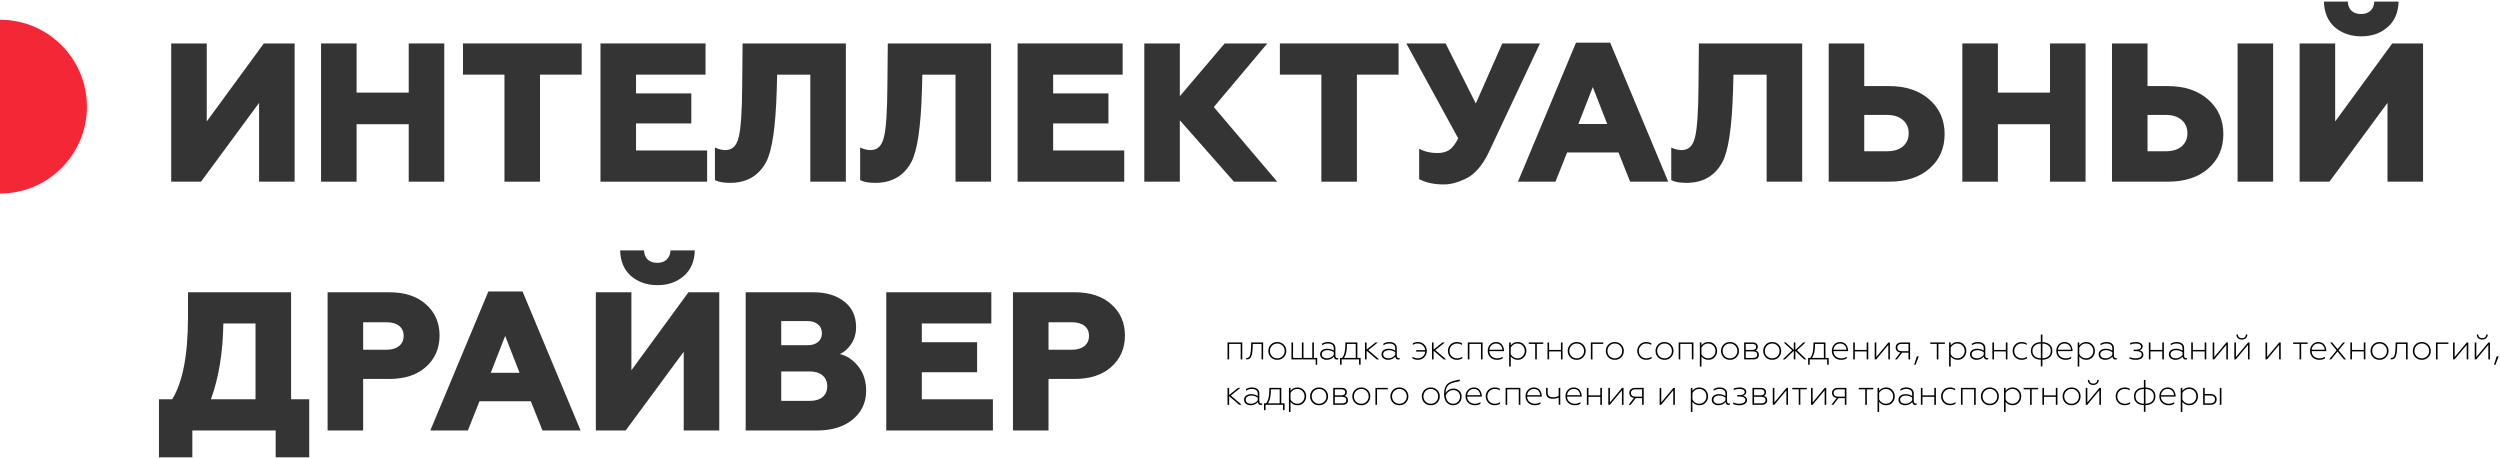 <svg width="1266" height="232" viewBox="0 0 1266 232" fill="none" xmlns="http://www.w3.org/2000/svg">
<path d="M44 54C44 78.301 24.3 98 0 98C-24.3 98 -44 78.301 -44 54C-44 29.7 -24.3 10 0 10C24.3 10 44 29.7 44 54Z" fill="#F32735"/>
<path d="M101.8 92H86.7V22H104.7V61.5L133.6 22H149.2V92H131.2V52.1L101.8 92Z" fill="#343434"/>
<path d="M180.579 92H162.579V22H180.579V46.9H206.979V22H224.979V92H206.979V62.9H180.579V92Z" fill="#343434"/>
<path d="M273.46 92H255.46V37.8H234.46V22H294.56V37.8H273.46V92Z" fill="#343434"/>
<path d="M358.083 92H304.083V22H357.283V37.8H322.083V47.3H350.083V62.5H322.083V76.2H358.083V92Z" fill="#343434"/>
<path d="M369.743 92.6C366.343 92.6 363.776 92.133 362.043 91.2V74.7C363.843 75.567 365.61 76 367.343 76C370.81 76 373.043 73.867 374.043 69.6C375.176 65.267 375.776 56.433 375.843 43.1L376.043 22H428.343V92H410.343V37.8H393.543L393.343 45.5C392.81 64.233 391.01 76.433 387.943 82.1C384.143 89.1 378.076 92.6 369.743 92.6Z" fill="#343434"/>
<path d="M443.278 92.6C439.878 92.6 437.311 92.133 435.578 91.2V74.7C437.378 75.567 439.145 76 440.878 76C444.345 76 446.578 73.867 447.578 69.6C448.711 65.267 449.311 56.433 449.378 43.1L449.578 22H501.878V92H483.878V37.8H467.078L466.878 45.5C466.345 64.233 464.545 76.433 461.478 82.1C457.678 89.1 451.611 92.6 443.278 92.6Z" fill="#343434"/>
<path d="M569.313 92H515.313V22H568.513V37.8H533.313V47.3H561.313V62.5H533.313V76.2H569.313V92Z" fill="#343434"/>
<path d="M597.473 92H579.473V22H597.473V48.7L620.173 22H641.773L614.673 54.2L646.773 92H624.873L597.473 60.9V92Z" fill="#343434"/>
<path d="M687.132 92H669.132V37.8H648.132V22H708.232V37.8H687.132V92Z" fill="#343434"/>
<path d="M731.155 93.4C726.155 93.4 721.988 92.5 718.655 90.7V75.3C721.321 76.767 724.388 77.5 727.855 77.5C730.388 77.5 732.421 76.967 733.955 75.9C735.488 74.833 736.988 72.9 738.455 70.1L712.155 22H732.055L747.355 52.4L760.755 22H779.855L754.155 76.6C750.888 83.667 746.855 88.333 742.055 90.6C738.121 92.467 734.488 93.4 731.155 93.4Z" fill="#343434"/>
<path d="M787.695 92H768.695L798.095 21.6H815.395L844.795 92H825.495L819.595 77.2H793.595L787.695 92ZM806.595 44.1L799.295 62.8H813.895L806.595 44.1Z" fill="#343434"/>
<path d="M854.02 92.6C850.62 92.6 848.054 92.133 846.32 91.2V74.7C848.12 75.567 849.887 76 851.62 76C855.087 76 857.32 73.867 858.32 69.6C859.454 65.267 860.054 56.433 860.12 43.1L860.32 22H912.62V92H894.62V37.8H877.82L877.62 45.5C877.087 64.233 875.287 76.433 872.22 82.1C868.42 89.1 862.354 92.6 854.02 92.6Z" fill="#343434"/>
<path d="M956.655 92H926.055V22H944.055V43.6H956.655C965.122 43.6 971.922 45.867 977.055 50.4C982.189 54.933 984.755 60.767 984.755 67.9C984.755 75.033 982.222 80.833 977.155 85.3C972.089 89.767 965.255 92 956.655 92ZM944.055 58.2V76.6H955.555C958.956 76.6 961.622 75.8 963.555 74.2C965.555 72.533 966.555 70.3 966.555 67.5C966.555 64.633 965.555 62.367 963.555 60.7C961.622 59.033 958.956 58.2 955.555 58.2H944.055Z" fill="#343434"/>
<path d="M1011.73 92H993.731V22H1011.73V46.9H1038.13V22H1056.13V92H1038.13V62.9H1011.73V92Z" fill="#343434"/>
<path d="M1097.81 92H1069.51V22H1087.51V43.6H1097.81C1106.28 43.6 1113.08 45.867 1118.21 50.4C1123.35 54.933 1125.91 60.767 1125.91 67.9C1125.91 75.033 1123.38 80.833 1118.31 85.3C1113.25 89.767 1106.41 92 1097.81 92ZM1087.51 58.2V76.6H1096.71C1100.11 76.6 1102.78 75.8 1104.71 74.2C1106.71 72.533 1107.71 70.3 1107.71 67.5C1107.71 64.633 1106.71 62.367 1104.71 60.7C1102.78 59.033 1100.11 58.2 1096.71 58.2H1087.51ZM1151.11 92H1133.11V22H1151.11V92Z" fill="#343434"/>
<path d="M1179.63 92H1164.53V22H1182.53V61.5L1211.43 22H1227.03V92H1209.03V52.1L1179.63 92ZM1176.83 0.8H1188.93C1189 2.733 1189.6 4.267 1190.73 5.4C1191.93 6.533 1193.57 7.1 1195.63 7.1C1197.7 7.1 1199.3 6.533 1200.43 5.4C1201.63 4.267 1202.27 2.733 1202.33 0.8H1214.63C1214.5 6.333 1212.67 10.633 1209.13 13.7C1205.6 16.833 1201.13 18.4 1195.73 18.4C1190.4 18.4 1185.9 16.833 1182.23 13.7C1178.77 10.567 1176.97 6.267 1176.83 0.8Z" fill="#343434"/>
<path d="M97.4 231.6H80.5V202.2H87.2C92.533 193.533 95.2 179.667 95.2 160.6V148H147.4V202.2H156.6V231.6H139.6V218H97.4V231.6ZM106.8 202.2H129.4V163.8H113.1C112.9 178.467 110.8 191.267 106.8 202.2Z" fill="#343434"/>
<path d="M183.899 218H165.899V148H197.099C204.966 148 211.166 150.033 215.699 154.1C220.299 158.167 222.599 163.433 222.599 169.9C222.599 176.367 220.299 181.667 215.699 185.8C211.166 189.867 204.966 191.9 197.099 191.9H183.899V218ZM183.899 163.2V177.1H195.799C198.399 177.1 200.466 176.5 201.999 175.3C203.599 174.033 204.399 172.3 204.399 170.1C204.399 167.9 203.633 166.2 202.099 165C200.566 163.8 198.466 163.2 195.799 163.2H183.899Z" fill="#343434"/>
<path d="M236.914 218H217.914L247.314 147.6H264.614L294.014 218H274.714L268.814 203.2H242.814L236.914 218ZM255.814 170.1L248.514 188.8H263.114L255.814 170.1Z" fill="#343434"/>
<path d="M316.839 218H301.739V148H319.739V187.5L348.639 148H364.239V218H346.239V178.1L316.839 218ZM314.039 126.8H326.139C326.206 128.733 326.806 130.267 327.939 131.4C329.139 132.533 330.772 133.1 332.839 133.1C334.906 133.1 336.506 132.533 337.639 131.4C338.839 130.267 339.472 128.733 339.539 126.8H351.839C351.706 132.333 349.872 136.633 346.339 139.7C342.806 142.833 338.339 144.4 332.939 144.4C327.606 144.4 323.106 142.833 319.439 139.7C315.972 136.567 314.172 132.267 314.039 126.8Z" fill="#343434"/>
<path d="M413.618 218H377.618V148H411.718C418.318 148 423.585 149.567 427.518 152.7C431.518 155.767 433.518 160.1 433.518 165.7C433.518 168.9 432.718 171.7 431.118 174.1C429.585 176.5 427.651 178.233 425.318 179.3C428.785 180.1 431.851 182.133 434.518 185.4C437.251 188.733 438.618 192.9 438.618 197.9C438.618 203.9 436.318 208.767 431.718 212.5C427.251 216.167 421.218 218 413.618 218ZM395.618 188.1V203H410.118C412.851 203 414.985 202.367 416.518 201.1C418.118 199.767 418.918 197.933 418.918 195.6C418.918 193.267 418.118 191.433 416.518 190.1C414.918 188.767 412.785 188.1 410.118 188.1H395.618ZM395.618 162.6V174.8H409.018C411.218 174.8 412.951 174.267 414.218 173.2C415.551 172.133 416.218 170.667 416.218 168.8C416.218 166.867 415.551 165.367 414.218 164.3C412.951 163.167 411.218 162.6 409.018 162.6H395.618Z" fill="#343434"/>
<path d="M502.809 218H448.809V148H502.009V163.8H466.809V173.3H494.809V188.5H466.809V202.2H502.809V218Z" fill="#343434"/>
<path d="M530.97 218H512.97V148H544.17C552.036 148 558.236 150.033 562.77 154.1C567.37 158.167 569.67 163.433 569.67 169.9C569.67 176.367 567.37 181.667 562.77 185.8C558.236 189.867 552.036 191.9 544.17 191.9H530.97V218ZM530.97 163.2V177.1H542.87C545.469 177.1 547.536 176.5 549.07 175.3C550.669 174.033 551.47 172.3 551.47 170.1C551.47 167.9 550.703 166.2 549.17 165C547.636 163.8 545.536 163.2 542.87 163.2H530.97Z" fill="#343434"/>
<path d="M622.43 182H621.62V173.414H629.09V182H628.28V174.152H622.43V182Z" fill="black"/>
<path d="M633.531 176.168L633.603 173.414H639.651V182H638.841V174.152H634.395L634.341 175.97C634.329 176.798 634.281 177.536 634.197 178.184C634.125 178.796 633.993 179.414 633.801 180.038C633.417 181.358 632.619 182.018 631.407 182.018C631.251 182.018 631.143 182.012 631.083 182V181.244C631.143 181.256 631.263 181.262 631.443 181.262C632.271 181.262 632.823 180.704 633.099 179.588C633.327 178.712 633.471 177.572 633.531 176.168Z" fill="black"/>
<path d="M644.167 180.398C644.899 181.106 645.787 181.46 646.831 181.46C647.887 181.46 648.769 181.106 649.477 180.398C650.197 179.678 650.557 178.784 650.557 177.716C650.557 176.648 650.197 175.754 649.477 175.034C648.769 174.314 647.887 173.954 646.831 173.954C645.775 173.954 644.887 174.314 644.167 175.034C643.459 175.766 643.105 176.66 643.105 177.716C643.105 178.772 643.459 179.666 644.167 180.398ZM650.107 180.902C649.267 181.778 648.175 182.216 646.831 182.216C645.475 182.216 644.377 181.778 643.537 180.902C642.697 180.026 642.277 178.964 642.277 177.716C642.277 176.468 642.697 175.406 643.537 174.53C644.389 173.642 645.487 173.198 646.831 173.198C648.163 173.198 649.255 173.642 650.107 174.53C650.959 175.418 651.385 176.48 651.385 177.716C651.385 178.952 650.959 180.014 650.107 180.902Z" fill="black"/>
<path d="M667.031 184.682H666.275V182H653.999V173.414H654.809V181.262H659.273V173.414H660.083V181.262H664.547V173.414H665.357V181.262H667.031V184.682Z" fill="black"/>
<path d="M672.047 181.46C672.731 181.46 673.373 181.298 673.973 180.974C674.573 180.65 675.059 180.242 675.431 179.75V178.328C674.399 177.656 673.349 177.32 672.281 177.32C671.381 177.32 670.667 177.512 670.139 177.896C669.611 178.268 669.347 178.766 669.347 179.39C669.347 180.062 669.599 180.578 670.103 180.938C670.607 181.286 671.255 181.46 672.047 181.46ZM671.813 182.216C670.925 182.216 670.145 181.97 669.473 181.478C668.825 180.974 668.501 180.284 668.501 179.408C668.501 178.556 668.837 177.878 669.509 177.374C670.181 176.858 671.033 176.6 672.065 176.6C673.289 176.6 674.411 176.912 675.431 177.536V176.402C675.431 174.77 674.411 173.954 672.371 173.954C671.339 173.954 670.367 174.26 669.455 174.872V174.044C670.331 173.48 671.351 173.198 672.515 173.198C673.667 173.198 674.573 173.468 675.233 174.008C675.905 174.536 676.241 175.31 676.241 176.33V180.146C676.241 180.518 676.325 180.818 676.493 181.046C676.661 181.262 676.889 181.37 677.177 181.37C677.369 181.37 677.537 181.334 677.681 181.262V181.928C677.513 182.024 677.279 182.072 676.979 182.072C676.571 182.072 676.229 181.946 675.953 181.694C675.689 181.43 675.539 181.058 675.503 180.578C674.567 181.67 673.337 182.216 671.813 182.216Z" fill="black"/>
<path d="M679.389 184.682H678.597V181.262H679.659C680.751 179.918 681.297 177.65 681.297 174.458L681.315 173.414H687.363V181.262H689.019V184.682H688.227V182H679.389V184.682ZM680.595 181.262H686.553V174.152H682.089V174.764C682.089 177.608 681.591 179.774 680.595 181.262Z" fill="black"/>
<path d="M692.039 182H691.229V173.414H692.039V177.032L696.557 173.414H697.745L692.903 177.302L698.393 182H697.169L692.039 177.608V182Z" fill="black"/>
<path d="M703.143 181.46C703.827 181.46 704.469 181.298 705.069 180.974C705.669 180.65 706.155 180.242 706.527 179.75V178.328C705.495 177.656 704.445 177.32 703.377 177.32C702.477 177.32 701.763 177.512 701.235 177.896C700.707 178.268 700.443 178.766 700.443 179.39C700.443 180.062 700.695 180.578 701.199 180.938C701.703 181.286 702.351 181.46 703.143 181.46ZM702.909 182.216C702.021 182.216 701.241 181.97 700.569 181.478C699.921 180.974 699.597 180.284 699.597 179.408C699.597 178.556 699.933 177.878 700.605 177.374C701.277 176.858 702.129 176.6 703.161 176.6C704.385 176.6 705.507 176.912 706.527 177.536V176.402C706.527 174.77 705.507 173.954 703.467 173.954C702.435 173.954 701.463 174.26 700.551 174.872V174.044C701.427 173.48 702.447 173.198 703.611 173.198C704.763 173.198 705.669 173.468 706.329 174.008C707.001 174.536 707.337 175.31 707.337 176.33V180.146C707.337 180.518 707.421 180.818 707.589 181.046C707.757 181.262 707.985 181.37 708.273 181.37C708.465 181.37 708.633 181.334 708.777 181.262V181.928C708.609 182.024 708.375 182.072 708.075 182.072C707.667 182.072 707.325 181.946 707.049 181.694C706.785 181.43 706.635 181.058 706.599 180.578C705.663 181.67 704.433 182.216 702.909 182.216Z" fill="black"/>
<path d="M718.019 182.216C716.963 182.216 716.045 181.964 715.265 181.46V180.65C716.045 181.19 716.933 181.46 717.929 181.46C718.973 181.46 719.843 181.136 720.539 180.488C721.271 179.84 721.661 179.024 721.709 178.04H717.137V177.302H721.709C721.625 176.354 721.223 175.556 720.503 174.908C719.795 174.272 718.937 173.954 717.929 173.954C717.089 173.954 716.261 174.182 715.445 174.638V173.864C716.177 173.42 717.035 173.198 718.019 173.198C719.339 173.198 720.419 173.636 721.259 174.512C722.111 175.4 722.537 176.462 722.537 177.698C722.537 178.946 722.111 180.014 721.259 180.902C720.419 181.778 719.339 182.216 718.019 182.216Z" fill="black"/>
<path d="M725.965 182H725.155V173.414H725.965V177.032L730.483 173.414H731.671L726.829 177.302L732.319 182H731.095L725.965 177.608V182Z" fill="black"/>
<path d="M737.744 182.216C736.424 182.216 735.344 181.778 734.504 180.902C733.652 180.014 733.226 178.946 733.226 177.698C733.226 176.462 733.652 175.4 734.504 174.512C735.344 173.636 736.43 173.198 737.762 173.198C738.722 173.198 739.586 173.42 740.354 173.864V174.656C739.55 174.188 738.716 173.954 737.852 173.954C736.772 173.954 735.866 174.314 735.134 175.034C734.414 175.754 734.054 176.648 734.054 177.716C734.054 178.784 734.414 179.678 735.134 180.398C735.878 181.106 736.784 181.46 737.852 181.46C738.86 181.46 739.748 181.19 740.516 180.65V181.46C739.76 181.964 738.836 182.216 737.744 182.216Z" fill="black"/>
<path d="M744.106 182H743.296V173.414H750.766V182H749.956V174.152H744.106V182Z" fill="black"/>
<path d="M758.068 182.216C756.712 182.216 755.596 181.796 754.72 180.956C753.832 180.104 753.388 179.024 753.388 177.716C753.388 176.42 753.784 175.346 754.576 174.494C755.368 173.63 756.394 173.198 757.654 173.198C758.362 173.198 758.986 173.342 759.526 173.63C760.066 173.906 760.48 174.284 760.768 174.764C761.332 175.664 761.614 176.594 761.614 177.554V177.824H754.198C754.222 178.916 754.6 179.792 755.332 180.452C756.076 181.124 757.024 181.46 758.176 181.46C759.208 181.46 760.132 181.19 760.948 180.65V181.442C760.276 181.958 759.316 182.216 758.068 182.216ZM754.216 177.122H760.804C760.804 176.786 760.744 176.444 760.624 176.096C760.504 175.748 760.324 175.412 760.084 175.088C759.856 174.752 759.526 174.482 759.094 174.278C758.662 174.062 758.176 173.954 757.636 173.954C756.628 173.954 755.818 174.278 755.206 174.926C754.594 175.574 754.264 176.306 754.216 177.122Z" fill="black"/>
<path d="M768.587 173.198C769.871 173.198 770.921 173.642 771.737 174.53C772.553 175.418 772.961 176.474 772.961 177.698C772.961 178.934 772.553 179.996 771.737 180.884C770.921 181.772 769.871 182.216 768.587 182.216C767.063 182.216 765.881 181.634 765.041 180.47V185.6H764.231V173.414H765.041V174.926C765.893 173.774 767.075 173.198 768.587 173.198ZM768.443 173.954C767.699 173.954 767.015 174.152 766.391 174.548C765.767 174.944 765.317 175.454 765.041 176.078V179.318C765.329 179.942 765.785 180.458 766.409 180.866C767.045 181.262 767.723 181.46 768.443 181.46C769.499 181.46 770.375 181.1 771.071 180.38C771.779 179.648 772.133 178.754 772.133 177.698C772.133 176.63 771.779 175.742 771.071 175.034C770.375 174.314 769.499 173.954 768.443 173.954Z" fill="black"/>
<path d="M778.241 182H777.431V174.152H774.155V173.414H781.517V174.152H778.241V182Z" fill="black"/>
<path d="M784.465 182H783.655V173.414H784.465V177.212H790.459V173.414H791.269V182H790.459V177.95H784.465V182Z" fill="black"/>
<path d="M795.778 180.398C796.51 181.106 797.398 181.46 798.442 181.46C799.498 181.46 800.38 181.106 801.088 180.398C801.808 179.678 802.168 178.784 802.168 177.716C802.168 176.648 801.808 175.754 801.088 175.034C800.38 174.314 799.498 173.954 798.442 173.954C797.386 173.954 796.498 174.314 795.778 175.034C795.07 175.766 794.716 176.66 794.716 177.716C794.716 178.772 795.07 179.666 795.778 180.398ZM801.718 180.902C800.878 181.778 799.786 182.216 798.442 182.216C797.086 182.216 795.988 181.778 795.148 180.902C794.308 180.026 793.888 178.964 793.888 177.716C793.888 176.468 794.308 175.406 795.148 174.53C796 173.642 797.098 173.198 798.442 173.198C799.774 173.198 800.866 173.642 801.718 174.53C802.57 175.418 802.996 176.48 802.996 177.716C802.996 178.952 802.57 180.014 801.718 180.902Z" fill="black"/>
<path d="M806.42 182H805.61V173.414H811.892V174.152H806.42V182Z" fill="black"/>
<path d="M815.079 180.398C815.811 181.106 816.699 181.46 817.743 181.46C818.799 181.46 819.681 181.106 820.389 180.398C821.109 179.678 821.469 178.784 821.469 177.716C821.469 176.648 821.109 175.754 820.389 175.034C819.681 174.314 818.799 173.954 817.743 173.954C816.687 173.954 815.799 174.314 815.079 175.034C814.371 175.766 814.017 176.66 814.017 177.716C814.017 178.772 814.371 179.666 815.079 180.398ZM821.019 180.902C820.179 181.778 819.087 182.216 817.743 182.216C816.387 182.216 815.289 181.778 814.449 180.902C813.609 180.026 813.189 178.964 813.189 177.716C813.189 176.468 813.609 175.406 814.449 174.53C815.301 173.642 816.399 173.198 817.743 173.198C819.075 173.198 820.167 173.642 821.019 174.53C821.871 175.418 822.297 176.48 822.297 177.716C822.297 178.952 821.871 180.014 821.019 180.902Z" fill="black"/>
<path d="M833.615 182.216C832.295 182.216 831.215 181.778 830.375 180.902C829.523 180.014 829.097 178.946 829.097 177.698C829.097 176.462 829.523 175.4 830.375 174.512C831.215 173.636 832.301 173.198 833.633 173.198C834.593 173.198 835.457 173.42 836.225 173.864V174.656C835.421 174.188 834.587 173.954 833.723 173.954C832.643 173.954 831.737 174.314 831.005 175.034C830.285 175.754 829.925 176.648 829.925 177.716C829.925 178.784 830.285 179.678 831.005 180.398C831.749 181.106 832.655 181.46 833.723 181.46C834.731 181.46 835.619 181.19 836.387 180.65V181.46C835.631 181.964 834.707 182.216 833.615 182.216Z" fill="black"/>
<path d="M840.251 180.398C840.983 181.106 841.871 181.46 842.915 181.46C843.971 181.46 844.853 181.106 845.561 180.398C846.281 179.678 846.641 178.784 846.641 177.716C846.641 176.648 846.281 175.754 845.561 175.034C844.853 174.314 843.971 173.954 842.915 173.954C841.859 173.954 840.971 174.314 840.251 175.034C839.543 175.766 839.189 176.66 839.189 177.716C839.189 178.772 839.543 179.666 840.251 180.398ZM846.191 180.902C845.351 181.778 844.259 182.216 842.915 182.216C841.559 182.216 840.461 181.778 839.621 180.902C838.781 180.026 838.361 178.964 838.361 177.716C838.361 176.468 838.781 175.406 839.621 174.53C840.473 173.642 841.571 173.198 842.915 173.198C844.247 173.198 845.339 173.642 846.191 174.53C847.043 175.418 847.469 176.48 847.469 177.716C847.469 178.952 847.043 180.014 846.191 180.902Z" fill="black"/>
<path d="M850.893 182H850.083V173.414H857.553V182H856.743V174.152H850.893V182Z" fill="black"/>
<path d="M865.162 173.198C866.446 173.198 867.496 173.642 868.312 174.53C869.128 175.418 869.536 176.474 869.536 177.698C869.536 178.934 869.128 179.996 868.312 180.884C867.496 181.772 866.446 182.216 865.162 182.216C863.638 182.216 862.456 181.634 861.616 180.47V185.6H860.806V173.414H861.616V174.926C862.468 173.774 863.65 173.198 865.162 173.198ZM865.018 173.954C864.273 173.954 863.59 174.152 862.966 174.548C862.342 174.944 861.892 175.454 861.616 176.078V179.318C861.904 179.942 862.359 180.458 862.984 180.866C863.62 181.262 864.298 181.46 865.018 181.46C866.074 181.46 866.95 181.1 867.646 180.38C868.354 179.648 868.708 178.754 868.708 177.698C868.708 176.63 868.354 175.742 867.646 175.034C866.95 174.314 866.074 173.954 865.018 173.954Z" fill="black"/>
<path d="M873.403 180.398C874.135 181.106 875.023 181.46 876.067 181.46C877.123 181.46 878.005 181.106 878.713 180.398C879.433 179.678 879.793 178.784 879.793 177.716C879.793 176.648 879.433 175.754 878.713 175.034C878.005 174.314 877.123 173.954 876.067 173.954C875.011 173.954 874.123 174.314 873.403 175.034C872.695 175.766 872.341 176.66 872.341 177.716C872.341 178.772 872.695 179.666 873.403 180.398ZM879.343 180.902C878.503 181.778 877.411 182.216 876.067 182.216C874.711 182.216 873.613 181.778 872.773 180.902C871.933 180.026 871.513 178.964 871.513 177.716C871.513 176.468 871.933 175.406 872.773 174.53C873.625 173.642 874.723 173.198 876.067 173.198C877.399 173.198 878.491 173.642 879.343 174.53C880.195 175.418 880.621 176.48 880.621 177.716C880.621 178.952 880.195 180.014 879.343 180.902Z" fill="black"/>
<path d="M887.969 182H883.235V173.414H887.609C888.401 173.414 889.019 173.612 889.463 174.008C889.907 174.392 890.129 174.914 890.129 175.574C890.129 176.534 889.757 177.17 889.013 177.482C890.141 177.806 890.705 178.55 890.705 179.714C890.705 180.41 890.459 180.968 889.967 181.388C889.487 181.796 888.821 182 887.969 182ZM884.045 177.95V181.262H887.807C888.467 181.262 888.977 181.118 889.337 180.83C889.697 180.542 889.877 180.134 889.877 179.606C889.877 179.078 889.697 178.67 889.337 178.382C888.977 178.094 888.467 177.95 887.807 177.95H884.045ZM884.045 174.152V177.212H887.393C888.005 177.212 888.473 177.08 888.797 176.816C889.133 176.552 889.301 176.174 889.301 175.682C889.301 175.19 889.133 174.812 888.797 174.548C888.473 174.284 888.005 174.152 887.393 174.152H884.045Z" fill="black"/>
<path d="M894.778 180.398C895.51 181.106 896.398 181.46 897.442 181.46C898.498 181.46 899.38 181.106 900.088 180.398C900.808 179.678 901.168 178.784 901.168 177.716C901.168 176.648 900.808 175.754 900.088 175.034C899.38 174.314 898.498 173.954 897.442 173.954C896.386 173.954 895.498 174.314 894.778 175.034C894.07 175.766 893.716 176.66 893.716 177.716C893.716 178.772 894.07 179.666 894.778 180.398ZM900.718 180.902C899.878 181.778 898.786 182.216 897.442 182.216C896.086 182.216 894.988 181.778 894.148 180.902C893.308 180.026 892.888 178.964 892.888 177.716C892.888 176.468 893.308 175.406 894.148 174.53C895 173.642 896.098 173.198 897.442 173.198C898.774 173.198 899.866 173.642 900.718 174.53C901.57 175.418 901.996 176.48 901.996 177.716C901.996 178.952 901.57 180.014 900.718 180.902Z" fill="black"/>
<path d="M903.89 182H902.774L907.562 177.392L903.224 173.414H904.304L908.372 177.194V173.414H909.164V177.176L913.232 173.414H914.312L909.992 177.392L914.762 182H913.628L909.164 177.68V182H908.372V177.662L903.89 182Z" fill="black"/>
<path d="M916.43 184.682H915.638V181.262H916.7C917.792 179.918 918.338 177.65 918.338 174.458L918.356 173.414H924.404V181.262H926.06V184.682H925.268V182H916.43V184.682ZM917.636 181.262H923.594V174.152H919.13V174.764C919.13 177.608 918.632 179.774 917.636 181.262Z" fill="black"/>
<path d="M932.32 182.216C930.964 182.216 929.848 181.796 928.972 180.956C928.084 180.104 927.64 179.024 927.64 177.716C927.64 176.42 928.036 175.346 928.828 174.494C929.62 173.63 930.646 173.198 931.906 173.198C932.614 173.198 933.238 173.342 933.778 173.63C934.318 173.906 934.732 174.284 935.02 174.764C935.584 175.664 935.866 176.594 935.866 177.554V177.824H928.45C928.474 178.916 928.852 179.792 929.584 180.452C930.328 181.124 931.276 181.46 932.428 181.46C933.46 181.46 934.384 181.19 935.2 180.65V181.442C934.528 181.958 933.568 182.216 932.32 182.216ZM928.468 177.122H935.056C935.056 176.786 934.996 176.444 934.876 176.096C934.756 175.748 934.576 175.412 934.336 175.088C934.108 174.752 933.778 174.482 933.346 174.278C932.914 174.062 932.428 173.954 931.888 173.954C930.88 173.954 930.07 174.278 929.458 174.926C928.846 175.574 928.516 176.306 928.468 177.122Z" fill="black"/>
<path d="M939.293 182H938.483V173.414H939.293V177.212H945.287V173.414H946.097V182H945.287V177.95H939.293V182Z" fill="black"/>
<path d="M950.103 182H949.347V173.414H950.157V180.776L956.313 173.414H957.051V182H956.241V174.656L950.103 182Z" fill="black"/>
<path d="M960.621 182H959.649L962.367 178.49C961.611 178.418 961.023 178.16 960.603 177.716C960.183 177.26 959.973 176.672 959.973 175.952C959.973 175.184 960.231 174.572 960.747 174.116C961.275 173.648 962.001 173.414 962.925 173.414H967.263V182H966.453V178.598H963.231L960.621 182ZM963.033 177.86H966.453V174.152H963.033C962.325 174.152 961.773 174.314 961.377 174.638C960.993 174.962 960.801 175.418 960.801 176.006C960.801 176.582 960.993 177.038 961.377 177.374C961.773 177.698 962.325 177.86 963.033 177.86Z" fill="black"/>
<path d="M970.024 184.736H969.322L970.69 180.434H971.698L970.024 184.736Z" fill="black"/>
<path d="M981.602 182H980.792V174.152H977.516V173.414H984.878V174.152H981.602V182Z" fill="black"/>
<path d="M991.372 173.198C992.656 173.198 993.706 173.642 994.522 174.53C995.339 175.418 995.746 176.474 995.746 177.698C995.746 178.934 995.339 179.996 994.522 180.884C993.706 181.772 992.656 182.216 991.372 182.216C989.848 182.216 988.667 181.634 987.827 180.47V185.6H987.016V173.414H987.827V174.926C988.679 173.774 989.86 173.198 991.372 173.198ZM991.229 173.954C990.484 173.954 989.801 174.152 989.177 174.548C988.552 174.944 988.103 175.454 987.827 176.078V179.318C988.115 179.942 988.57 180.458 989.194 180.866C989.83 181.262 990.509 181.46 991.229 181.46C992.285 181.46 993.16 181.1 993.856 180.38C994.564 179.648 994.918 178.754 994.918 177.698C994.918 176.63 994.564 175.742 993.856 175.034C993.16 174.314 992.285 173.954 991.229 173.954Z" fill="black"/>
<path d="M1001.16 181.46C1001.85 181.46 1002.49 181.298 1003.09 180.974C1003.69 180.65 1004.17 180.242 1004.55 179.75V178.328C1003.51 177.656 1002.46 177.32 1001.4 177.32C1000.5 177.32 999.782 177.512 999.254 177.896C998.726 178.268 998.462 178.766 998.462 179.39C998.462 180.062 998.714 180.578 999.218 180.938C999.722 181.286 1000.37 181.46 1001.16 181.46ZM1000.93 182.216C1000.04 182.216 999.26 181.97 998.588 181.478C997.94 180.974 997.616 180.284 997.616 179.408C997.616 178.556 997.952 177.878 998.624 177.374C999.296 176.858 1000.15 176.6 1001.18 176.6C1002.4 176.6 1003.53 176.912 1004.55 177.536V176.402C1004.55 174.77 1003.53 173.954 1001.49 173.954C1000.45 173.954 999.482 174.26 998.57 174.872V174.044C999.446 173.48 1000.47 173.198 1001.63 173.198C1002.78 173.198 1003.69 173.468 1004.35 174.008C1005.02 174.536 1005.36 175.31 1005.36 176.33V180.146C1005.36 180.518 1005.44 180.818 1005.61 181.046C1005.78 181.262 1006 181.37 1006.29 181.37C1006.48 181.37 1006.65 181.334 1006.8 181.262V181.928C1006.63 182.024 1006.39 182.072 1006.09 182.072C1005.69 182.072 1005.34 181.946 1005.07 181.694C1004.8 181.43 1004.65 181.058 1004.62 180.578C1003.68 181.67 1002.45 182.216 1000.93 182.216Z" fill="black"/>
<path d="M1009.76 182H1008.95V173.414H1009.76V177.212H1015.76V173.414H1016.57V182H1015.76V177.95H1009.76V182Z" fill="black"/>
<path d="M1023.71 182.216C1022.39 182.216 1021.31 181.778 1020.47 180.902C1019.61 180.014 1019.19 178.946 1019.19 177.698C1019.19 176.462 1019.61 175.4 1020.47 174.512C1021.31 173.636 1022.39 173.198 1023.72 173.198C1024.68 173.198 1025.55 173.42 1026.32 173.864V174.656C1025.51 174.188 1024.68 173.954 1023.81 173.954C1022.73 173.954 1021.83 174.314 1021.1 175.034C1020.38 175.754 1020.02 176.648 1020.02 177.716C1020.02 178.784 1020.38 179.678 1021.1 180.398C1021.84 181.106 1022.75 181.46 1023.81 181.46C1024.82 181.46 1025.71 181.19 1026.48 180.65V181.46C1025.72 181.964 1024.8 182.216 1023.71 182.216Z" fill="black"/>
<path d="M1034.28 185.528H1033.47V182.162C1031.92 182.138 1030.7 181.73 1029.8 180.938C1028.9 180.134 1028.45 179.06 1028.45 177.716C1028.45 176.36 1028.9 175.286 1029.8 174.494C1030.7 173.69 1031.92 173.276 1033.47 173.252V169.4H1034.28V173.252C1035.83 173.276 1037.05 173.69 1037.95 174.494C1038.87 175.286 1039.32 176.36 1039.32 177.716C1039.32 179.06 1038.87 180.134 1037.95 180.938C1037.05 181.73 1035.83 182.138 1034.28 182.162V185.528ZM1034.28 173.99V181.424C1035.49 181.424 1036.5 181.106 1037.31 180.47C1038.11 179.846 1038.51 178.928 1038.51 177.716C1038.51 176.504 1038.11 175.586 1037.31 174.962C1036.51 174.314 1035.51 173.99 1034.28 173.99ZM1033.47 181.424V173.99C1032.27 173.99 1031.27 174.314 1030.45 174.962C1029.65 175.586 1029.24 176.504 1029.24 177.716C1029.24 178.928 1029.65 179.846 1030.45 180.47C1031.27 181.106 1032.27 181.424 1033.47 181.424Z" fill="black"/>
<path d="M1045.98 182.216C1044.62 182.216 1043.51 181.796 1042.63 180.956C1041.74 180.104 1041.3 179.024 1041.3 177.716C1041.3 176.42 1041.7 175.346 1042.49 174.494C1043.28 173.63 1044.31 173.198 1045.57 173.198C1046.27 173.198 1046.9 173.342 1047.44 173.63C1047.98 173.906 1048.39 174.284 1048.68 174.764C1049.24 175.664 1049.53 176.594 1049.53 177.554V177.824H1042.11C1042.13 178.916 1042.51 179.792 1043.24 180.452C1043.99 181.124 1044.94 181.46 1046.09 181.46C1047.12 181.46 1048.04 181.19 1048.86 180.65V181.442C1048.19 181.958 1047.23 182.216 1045.98 182.216ZM1042.13 177.122H1048.72C1048.72 176.786 1048.66 176.444 1048.54 176.096C1048.42 175.748 1048.24 175.412 1048 175.088C1047.77 174.752 1047.44 174.482 1047.01 174.278C1046.57 174.062 1046.09 173.954 1045.55 173.954C1044.54 173.954 1043.73 174.278 1043.12 174.926C1042.51 175.574 1042.18 176.306 1042.13 177.122Z" fill="black"/>
<path d="M1056.5 173.198C1057.78 173.198 1058.83 173.642 1059.65 174.53C1060.47 175.418 1060.87 176.474 1060.87 177.698C1060.87 178.934 1060.47 179.996 1059.65 180.884C1058.83 181.772 1057.78 182.216 1056.5 182.216C1054.98 182.216 1053.79 181.634 1052.95 180.47V185.6H1052.14V173.414H1052.95V174.926C1053.81 173.774 1054.99 173.198 1056.5 173.198ZM1056.36 173.954C1055.61 173.954 1054.93 174.152 1054.3 174.548C1053.68 174.944 1053.23 175.454 1052.95 176.078V179.318C1053.24 179.942 1053.7 180.458 1054.32 180.866C1054.96 181.262 1055.64 181.46 1056.36 181.46C1057.41 181.46 1058.29 181.1 1058.98 180.38C1059.69 179.648 1060.05 178.754 1060.05 177.698C1060.05 176.63 1059.69 175.742 1058.98 175.034C1058.29 174.314 1057.41 173.954 1056.36 173.954Z" fill="black"/>
<path d="M1066.29 181.46C1066.97 181.46 1067.62 181.298 1068.22 180.974C1068.82 180.65 1069.3 180.242 1069.67 179.75V178.328C1068.64 177.656 1067.59 177.32 1066.52 177.32C1065.62 177.32 1064.91 177.512 1064.38 177.896C1063.85 178.268 1063.59 178.766 1063.59 179.39C1063.59 180.062 1063.84 180.578 1064.35 180.938C1064.85 181.286 1065.5 181.46 1066.29 181.46ZM1066.06 182.216C1065.17 182.216 1064.39 181.97 1063.72 181.478C1063.07 180.974 1062.74 180.284 1062.74 179.408C1062.74 178.556 1063.08 177.878 1063.75 177.374C1064.42 176.858 1065.28 176.6 1066.31 176.6C1067.53 176.6 1068.65 176.912 1069.67 177.536V176.402C1069.67 174.77 1068.65 173.954 1066.61 173.954C1065.58 173.954 1064.61 174.26 1063.7 174.872V174.044C1064.57 173.48 1065.59 173.198 1066.76 173.198C1067.91 173.198 1068.82 173.468 1069.48 174.008C1070.15 174.536 1070.48 175.31 1070.48 176.33V180.146C1070.48 180.518 1070.57 180.818 1070.74 181.046C1070.9 181.262 1071.13 181.37 1071.42 181.37C1071.61 181.37 1071.78 181.334 1071.92 181.262V181.928C1071.76 182.024 1071.52 182.072 1071.22 182.072C1070.81 182.072 1070.47 181.946 1070.2 181.694C1069.93 181.43 1069.78 181.058 1069.75 180.578C1068.81 181.67 1067.58 182.216 1066.06 182.216Z" fill="black"/>
<path d="M1081.53 182.216C1080.33 182.216 1079.29 182.012 1078.43 181.604V180.794C1079.33 181.238 1080.33 181.46 1081.44 181.46C1082.38 181.46 1083.15 181.292 1083.72 180.956C1084.3 180.608 1084.59 180.146 1084.59 179.57C1084.59 179.03 1084.34 178.604 1083.85 178.292C1083.37 177.968 1082.73 177.806 1081.92 177.806H1080.48V177.068H1081.92C1082.67 177.068 1083.24 176.924 1083.63 176.636C1084.04 176.348 1084.24 175.988 1084.24 175.556C1084.24 175.04 1084 174.644 1083.52 174.368C1083.06 174.092 1082.4 173.954 1081.56 173.954C1080.59 173.954 1079.64 174.146 1078.7 174.53V173.738C1079.58 173.378 1080.57 173.198 1081.69 173.198C1082.67 173.198 1083.48 173.402 1084.1 173.81C1084.74 174.218 1085.05 174.758 1085.05 175.43C1085.05 176.354 1084.52 177.008 1083.45 177.392C1084.76 177.752 1085.41 178.496 1085.41 179.624C1085.41 180.404 1085.06 181.034 1084.35 181.514C1083.66 181.982 1082.71 182.216 1081.53 182.216Z" fill="black"/>
<path d="M1088.99 182H1088.18V173.414H1088.99V177.212H1094.98V173.414H1095.79V182H1094.98V177.95H1088.99V182Z" fill="black"/>
<path d="M1101.85 181.46C1102.53 181.46 1103.18 181.298 1103.78 180.974C1104.38 180.65 1104.86 180.242 1105.23 179.75V178.328C1104.2 177.656 1103.15 177.32 1102.08 177.32C1101.18 177.32 1100.47 177.512 1099.94 177.896C1099.41 178.268 1099.15 178.766 1099.15 179.39C1099.15 180.062 1099.4 180.578 1099.91 180.938C1100.41 181.286 1101.06 181.46 1101.85 181.46ZM1101.62 182.216C1100.73 182.216 1099.95 181.97 1099.28 181.478C1098.63 180.974 1098.3 180.284 1098.3 179.408C1098.3 178.556 1098.64 177.878 1099.31 177.374C1099.98 176.858 1100.84 176.6 1101.87 176.6C1103.09 176.6 1104.21 176.912 1105.23 177.536V176.402C1105.23 174.77 1104.21 173.954 1102.17 173.954C1101.14 173.954 1100.17 174.26 1099.26 174.872V174.044C1100.13 173.48 1101.15 173.198 1102.32 173.198C1103.47 173.198 1104.38 173.468 1105.04 174.008C1105.71 174.536 1106.04 175.31 1106.04 176.33V180.146C1106.04 180.518 1106.13 180.818 1106.3 181.046C1106.46 181.262 1106.69 181.37 1106.98 181.37C1107.17 181.37 1107.34 181.334 1107.48 181.262V181.928C1107.32 182.024 1107.08 182.072 1106.78 182.072C1106.37 182.072 1106.03 181.946 1105.76 181.694C1105.49 181.43 1105.34 181.058 1105.31 180.578C1104.37 181.67 1103.14 182.216 1101.62 182.216Z" fill="black"/>
<path d="M1110.45 182H1109.64V173.414H1110.45V177.212H1116.45V173.414H1117.26V182H1116.45V177.95H1110.45V182Z" fill="black"/>
<path d="M1121.26 182H1120.5V173.414H1121.31V180.776L1127.47 173.414H1128.21V182H1127.4V174.656L1121.26 182Z" fill="black"/>
<path d="M1132.23 182H1131.47V173.414H1132.28V180.776L1138.44 173.414H1139.18V182H1138.37V174.656L1132.23 182ZM1135.31 171.956C1134.47 171.956 1133.79 171.722 1133.27 171.254C1132.77 170.774 1132.52 170.156 1132.52 169.4H1133.26C1133.26 169.952 1133.44 170.402 1133.81 170.75C1134.2 171.098 1134.7 171.272 1135.31 171.272C1135.91 171.272 1136.39 171.098 1136.77 170.75C1137.14 170.39 1137.32 169.94 1137.32 169.4H1138.06C1138.06 170.132 1137.8 170.744 1137.27 171.236C1136.75 171.716 1136.1 171.956 1135.31 171.956Z" fill="black"/>
<path d="M1148.01 182H1147.26V173.414H1148.07V180.776L1154.22 173.414H1154.96V182H1154.15V174.656L1148.01 182Z" fill="black"/>
<path d="M1165.31 182H1164.5V174.152H1161.23V173.414H1168.59V174.152H1165.31V182Z" fill="black"/>
<path d="M1174.48 182.216C1173.12 182.216 1172 181.796 1171.13 180.956C1170.24 180.104 1169.8 179.024 1169.8 177.716C1169.8 176.42 1170.19 175.346 1170.98 174.494C1171.78 173.63 1172.8 173.198 1174.06 173.198C1174.77 173.198 1175.39 173.342 1175.93 173.63C1176.47 173.906 1176.89 174.284 1177.18 174.764C1177.74 175.664 1178.02 176.594 1178.02 177.554V177.824H1170.61C1170.63 178.916 1171.01 179.792 1171.74 180.452C1172.48 181.124 1173.43 181.46 1174.58 181.46C1175.62 181.46 1176.54 181.19 1177.36 180.65V181.442C1176.68 181.958 1175.72 182.216 1174.48 182.216ZM1170.62 177.122H1177.21C1177.21 176.786 1177.15 176.444 1177.03 176.096C1176.91 175.748 1176.73 175.412 1176.49 175.088C1176.26 174.752 1175.93 174.482 1175.5 174.278C1175.07 174.062 1174.58 173.954 1174.04 173.954C1173.04 173.954 1172.23 174.278 1171.61 174.926C1171 175.574 1170.67 176.306 1170.62 177.122Z" fill="black"/>
<path d="M1180.46 182H1179.49L1183.25 177.428L1179.98 173.414H1180.99L1183.76 176.798L1186.55 173.414H1187.5L1184.24 177.392L1188.01 182H1186.98L1183.72 178.022L1180.46 182Z" fill="black"/>
<path d="M1191.03 182H1190.22V173.414H1191.03V177.212H1197.02V173.414H1197.83V182H1197.02V177.95H1191.03V182Z" fill="black"/>
<path d="M1202.34 180.398C1203.07 181.106 1203.96 181.46 1205.01 181.46C1206.06 181.46 1206.94 181.106 1207.65 180.398C1208.37 179.678 1208.73 178.784 1208.73 177.716C1208.73 176.648 1208.37 175.754 1207.65 175.034C1206.94 174.314 1206.06 173.954 1205.01 173.954C1203.95 173.954 1203.06 174.314 1202.34 175.034C1201.63 175.766 1201.28 176.66 1201.28 177.716C1201.28 178.772 1201.63 179.666 1202.34 180.398ZM1208.28 180.902C1207.44 181.778 1206.35 182.216 1205.01 182.216C1203.65 182.216 1202.55 181.778 1201.71 180.902C1200.87 180.026 1200.45 178.964 1200.45 177.716C1200.45 176.468 1200.87 175.406 1201.71 174.53C1202.56 173.642 1203.66 173.198 1205.01 173.198C1206.34 173.198 1207.43 173.642 1208.28 174.53C1209.13 175.418 1209.56 176.48 1209.56 177.716C1209.56 178.952 1209.13 180.014 1208.28 180.902Z" fill="black"/>
<path d="M1213.1 176.168L1213.17 173.414H1219.22V182H1218.41V174.152H1213.96L1213.91 175.97C1213.9 176.798 1213.85 177.536 1213.77 178.184C1213.69 178.796 1213.56 179.414 1213.37 180.038C1212.98 181.358 1212.19 182.018 1210.97 182.018C1210.82 182.018 1210.71 182.012 1210.65 182V181.244C1210.71 181.256 1210.83 181.262 1211.01 181.262C1211.84 181.262 1212.39 180.704 1212.67 179.588C1212.9 178.712 1213.04 177.572 1213.1 176.168Z" fill="black"/>
<path d="M1223.74 180.398C1224.47 181.106 1225.36 181.46 1226.4 181.46C1227.46 181.46 1228.34 181.106 1229.05 180.398C1229.77 179.678 1230.13 178.784 1230.13 177.716C1230.13 176.648 1229.77 175.754 1229.05 175.034C1228.34 174.314 1227.46 173.954 1226.4 173.954C1225.34 173.954 1224.46 174.314 1223.74 175.034C1223.03 175.766 1222.67 176.66 1222.67 177.716C1222.67 178.772 1223.03 179.666 1223.74 180.398ZM1229.68 180.902C1228.84 181.778 1227.74 182.216 1226.4 182.216C1225.04 182.216 1223.95 181.778 1223.11 180.902C1222.27 180.026 1221.85 178.964 1221.85 177.716C1221.85 176.468 1222.27 175.406 1223.11 174.53C1223.96 173.642 1225.06 173.198 1226.4 173.198C1227.73 173.198 1228.82 173.642 1229.68 174.53C1230.53 175.418 1230.95 176.48 1230.95 177.716C1230.95 178.952 1230.53 180.014 1229.68 180.902Z" fill="black"/>
<path d="M1234.38 182H1233.57V173.414H1239.85V174.152H1234.38V182Z" fill="black"/>
<path d="M1242.99 182H1242.23V173.414H1243.04V180.776L1249.2 173.414H1249.94V182H1249.13V174.656L1242.99 182Z" fill="black"/>
<path d="M1253.96 182H1253.2V173.414H1254.01V180.776L1260.17 173.414H1260.91V182H1260.1V174.656L1253.96 182ZM1257.04 171.956C1256.2 171.956 1255.52 171.722 1255 171.254C1254.5 170.774 1254.25 170.156 1254.25 169.4H1254.98C1254.98 169.952 1255.17 170.402 1255.54 170.75C1255.93 171.098 1256.42 171.272 1257.04 171.272C1257.64 171.272 1258.12 171.098 1258.49 170.75C1258.87 170.39 1259.05 169.94 1259.05 169.4H1259.79C1259.79 170.132 1259.53 170.744 1259 171.236C1258.48 171.716 1257.83 171.956 1257.04 171.956Z" fill="black"/>
<path d="M1263.67 184.736H1262.96L1264.33 180.434H1265.34L1263.67 184.736Z" fill="black"/>
<path d="M622.43 205H621.62V196.414H622.43V200.032L626.948 196.414H628.136L623.294 200.302L628.784 205H627.56L622.43 200.608V205Z" fill="black"/>
<path d="M633.533 204.46C634.217 204.46 634.859 204.298 635.459 203.974C636.059 203.65 636.545 203.242 636.917 202.75V201.328C635.885 200.656 634.835 200.32 633.767 200.32C632.867 200.32 632.154 200.512 631.625 200.896C631.097 201.268 630.833 201.766 630.833 202.39C630.833 203.062 631.085 203.578 631.589 203.938C632.094 204.286 632.741 204.46 633.533 204.46ZM633.299 205.216C632.411 205.216 631.631 204.97 630.959 204.478C630.311 203.974 629.987 203.284 629.987 202.408C629.987 201.556 630.323 200.878 630.995 200.374C631.667 199.858 632.519 199.6 633.551 199.6C634.775 199.6 635.897 199.912 636.917 200.536V199.402C636.917 197.77 635.897 196.954 633.857 196.954C632.826 196.954 631.853 197.26 630.941 197.872V197.044C631.817 196.48 632.837 196.198 634.001 196.198C635.153 196.198 636.06 196.468 636.719 197.008C637.391 197.536 637.727 198.31 637.727 199.33V203.146C637.727 203.518 637.811 203.818 637.979 204.046C638.148 204.262 638.375 204.37 638.663 204.37C638.855 204.37 639.023 204.334 639.167 204.262V204.928C638.999 205.024 638.765 205.072 638.465 205.072C638.057 205.072 637.715 204.946 637.439 204.694C637.175 204.43 637.025 204.058 636.989 203.578C636.053 204.67 634.823 205.216 633.299 205.216Z" fill="black"/>
<path d="M640.875 207.682H640.083V204.262H641.145C642.237 202.918 642.783 200.65 642.783 197.458L642.801 196.414H648.849V204.262H650.505V207.682H649.713V205H640.875V207.682ZM642.081 204.262H648.039V197.152H643.575V197.764C643.575 200.608 643.077 202.774 642.081 204.262Z" fill="black"/>
<path d="M657.072 196.198C658.356 196.198 659.406 196.642 660.222 197.53C661.038 198.418 661.446 199.474 661.446 200.698C661.446 201.934 661.038 202.996 660.222 203.884C659.406 204.772 658.356 205.216 657.072 205.216C655.548 205.216 654.366 204.634 653.526 203.47V208.6H652.716V196.414H653.526V197.926C654.378 196.774 655.56 196.198 657.072 196.198ZM656.928 196.954C656.184 196.954 655.5 197.152 654.876 197.548C654.252 197.944 653.802 198.454 653.526 199.078V202.318C653.814 202.942 654.27 203.458 654.894 203.866C655.53 204.262 656.208 204.46 656.928 204.46C657.984 204.46 658.86 204.1 659.556 203.38C660.264 202.648 660.618 201.754 660.618 200.698C660.618 199.63 660.264 198.742 659.556 198.034C658.86 197.314 657.984 196.954 656.928 196.954Z" fill="black"/>
<path d="M665.314 203.398C666.046 204.106 666.934 204.46 667.978 204.46C669.034 204.46 669.916 204.106 670.624 203.398C671.344 202.678 671.704 201.784 671.704 200.716C671.704 199.648 671.344 198.754 670.624 198.034C669.916 197.314 669.034 196.954 667.978 196.954C666.922 196.954 666.034 197.314 665.314 198.034C664.606 198.766 664.252 199.66 664.252 200.716C664.252 201.772 664.606 202.666 665.314 203.398ZM671.254 203.902C670.414 204.778 669.322 205.216 667.978 205.216C666.622 205.216 665.524 204.778 664.684 203.902C663.844 203.026 663.424 201.964 663.424 200.716C663.424 199.468 663.844 198.406 664.684 197.53C665.536 196.642 666.634 196.198 667.978 196.198C669.31 196.198 670.402 196.642 671.254 197.53C672.106 198.418 672.532 199.48 672.532 200.716C672.532 201.952 672.106 203.014 671.254 203.902Z" fill="black"/>
<path d="M679.879 205H675.145V196.414H679.519C680.311 196.414 680.929 196.612 681.373 197.008C681.817 197.392 682.039 197.914 682.039 198.574C682.039 199.534 681.667 200.17 680.923 200.482C682.051 200.806 682.615 201.55 682.615 202.714C682.615 203.41 682.369 203.968 681.877 204.388C681.397 204.796 680.731 205 679.879 205ZM675.955 200.95V204.262H679.717C680.377 204.262 680.887 204.118 681.247 203.83C681.607 203.542 681.787 203.134 681.787 202.606C681.787 202.078 681.607 201.67 681.247 201.382C680.887 201.094 680.377 200.95 679.717 200.95H675.955ZM675.955 197.152V200.212H679.303C679.915 200.212 680.383 200.08 680.707 199.816C681.043 199.552 681.211 199.174 681.211 198.682C681.211 198.19 681.043 197.812 680.707 197.548C680.383 197.284 679.915 197.152 679.303 197.152H675.955Z" fill="black"/>
<path d="M686.689 203.398C687.421 204.106 688.309 204.46 689.353 204.46C690.409 204.46 691.291 204.106 691.999 203.398C692.719 202.678 693.079 201.784 693.079 200.716C693.079 199.648 692.719 198.754 691.999 198.034C691.291 197.314 690.409 196.954 689.353 196.954C688.297 196.954 687.409 197.314 686.689 198.034C685.981 198.766 685.627 199.66 685.627 200.716C685.627 201.772 685.981 202.666 686.689 203.398ZM692.629 203.902C691.789 204.778 690.697 205.216 689.353 205.216C687.997 205.216 686.899 204.778 686.059 203.902C685.219 203.026 684.799 201.964 684.799 200.716C684.799 199.468 685.219 198.406 686.059 197.53C686.911 196.642 688.009 196.198 689.353 196.198C690.685 196.198 691.777 196.642 692.629 197.53C693.481 198.418 693.907 199.48 693.907 200.716C693.907 201.952 693.481 203.014 692.629 203.902Z" fill="black"/>
<path d="M697.33 205H696.52V196.414H702.802V197.152H697.33V205Z" fill="black"/>
<path d="M705.989 203.398C706.721 204.106 707.609 204.46 708.653 204.46C709.709 204.46 710.591 204.106 711.299 203.398C712.019 202.678 712.379 201.784 712.379 200.716C712.379 199.648 712.019 198.754 711.299 198.034C710.591 197.314 709.709 196.954 708.653 196.954C707.597 196.954 706.709 197.314 705.989 198.034C705.281 198.766 704.927 199.66 704.927 200.716C704.927 201.772 705.281 202.666 705.989 203.398ZM711.929 203.902C711.089 204.778 709.997 205.216 708.653 205.216C707.297 205.216 706.199 204.778 705.359 203.902C704.519 203.026 704.099 201.964 704.099 200.716C704.099 199.468 704.519 198.406 705.359 197.53C706.211 196.642 707.309 196.198 708.653 196.198C709.985 196.198 711.077 196.642 711.929 197.53C712.781 198.418 713.207 199.48 713.207 200.716C713.207 201.952 712.781 203.014 711.929 203.902Z" fill="black"/>
<path d="M721.898 203.398C722.63 204.106 723.518 204.46 724.562 204.46C725.618 204.46 726.5 204.106 727.208 203.398C727.928 202.678 728.288 201.784 728.288 200.716C728.288 199.648 727.928 198.754 727.208 198.034C726.5 197.314 725.618 196.954 724.562 196.954C723.506 196.954 722.618 197.314 721.898 198.034C721.19 198.766 720.836 199.66 720.836 200.716C720.836 201.772 721.19 202.666 721.898 203.398ZM727.838 203.902C726.998 204.778 725.906 205.216 724.562 205.216C723.206 205.216 722.108 204.778 721.268 203.902C720.428 203.026 720.008 201.964 720.008 200.716C720.008 199.468 720.428 198.406 721.268 197.53C722.12 196.642 723.218 196.198 724.562 196.198C725.894 196.198 726.986 196.642 727.838 197.53C728.69 198.418 729.116 199.48 729.116 200.716C729.116 201.952 728.69 203.014 727.838 203.902Z" fill="black"/>
<path d="M735.905 205.216C734.477 205.216 733.349 204.706 732.521 203.686C731.693 202.666 731.279 201.262 731.279 199.474C731.279 197.026 731.927 195.28 733.223 194.236C734.051 193.564 735.407 193.024 737.291 192.616L739.253 192.22V193.03L736.229 193.678C734.885 193.978 733.853 194.542 733.133 195.37C732.437 196.186 732.083 197.422 732.071 199.078C732.443 198.37 732.983 197.812 733.691 197.404C734.399 196.984 735.215 196.774 736.139 196.774C737.279 196.774 738.233 197.152 739.001 197.908C739.781 198.664 740.171 199.636 740.171 200.824C740.171 202.108 739.757 203.164 738.929 203.992C738.089 204.808 737.081 205.216 735.905 205.216ZM735.923 204.46C736.859 204.46 737.663 204.124 738.335 203.452C739.019 202.78 739.361 201.916 739.361 200.86C739.361 199.864 739.025 199.06 738.353 198.448C737.681 197.836 736.889 197.53 735.977 197.53C735.101 197.53 734.309 197.794 733.601 198.322C732.929 198.838 732.443 199.456 732.143 200.176C732.203 201.508 732.563 202.558 733.223 203.326C733.895 204.082 734.795 204.46 735.923 204.46Z" fill="black"/>
<path d="M746.836 205.216C745.48 205.216 744.364 204.796 743.488 203.956C742.6 203.104 742.156 202.024 742.156 200.716C742.156 199.42 742.552 198.346 743.344 197.494C744.136 196.63 745.162 196.198 746.422 196.198C747.13 196.198 747.754 196.342 748.294 196.63C748.834 196.906 749.248 197.284 749.536 197.764C750.1 198.664 750.382 199.594 750.382 200.554V200.824H742.966C742.99 201.916 743.368 202.792 744.1 203.452C744.844 204.124 745.792 204.46 746.944 204.46C747.976 204.46 748.9 204.19 749.716 203.65V204.442C749.044 204.958 748.084 205.216 746.836 205.216ZM742.984 200.122H749.572C749.572 199.786 749.512 199.444 749.392 199.096C749.272 198.748 749.092 198.412 748.852 198.088C748.624 197.752 748.294 197.482 747.862 197.278C747.43 197.062 746.944 196.954 746.404 196.954C745.396 196.954 744.586 197.278 743.974 197.926C743.362 198.574 743.032 199.306 742.984 200.122Z" fill="black"/>
<path d="M756.887 205.216C755.567 205.216 754.487 204.778 753.647 203.902C752.795 203.014 752.369 201.946 752.369 200.698C752.369 199.462 752.795 198.4 753.647 197.512C754.487 196.636 755.573 196.198 756.905 196.198C757.865 196.198 758.729 196.42 759.497 196.864V197.656C758.693 197.188 757.859 196.954 756.995 196.954C755.915 196.954 755.009 197.314 754.277 198.034C753.557 198.754 753.197 199.648 753.197 200.716C753.197 201.784 753.557 202.678 754.277 203.398C755.021 204.106 755.927 204.46 756.995 204.46C758.003 204.46 758.891 204.19 759.659 203.65V204.46C758.903 204.964 757.979 205.216 756.887 205.216Z" fill="black"/>
<path d="M763.248 205H762.438V196.414H769.908V205H769.098V197.152H763.248V205Z" fill="black"/>
<path d="M777.211 205.216C775.855 205.216 774.739 204.796 773.863 203.956C772.975 203.104 772.531 202.024 772.531 200.716C772.531 199.42 772.927 198.346 773.719 197.494C774.511 196.63 775.537 196.198 776.797 196.198C777.505 196.198 778.129 196.342 778.669 196.63C779.209 196.906 779.623 197.284 779.911 197.764C780.475 198.664 780.757 199.594 780.757 200.554V200.824H773.341C773.365 201.916 773.743 202.792 774.475 203.452C775.219 204.124 776.167 204.46 777.319 204.46C778.351 204.46 779.275 204.19 780.091 203.65V204.442C779.419 204.958 778.459 205.216 777.211 205.216ZM773.359 200.122H779.947C779.947 199.786 779.887 199.444 779.767 199.096C779.647 198.748 779.467 198.412 779.227 198.088C778.999 197.752 778.669 197.482 778.237 197.278C777.805 197.062 777.319 196.954 776.779 196.954C775.771 196.954 774.961 197.278 774.349 197.926C773.737 198.574 773.407 199.306 773.359 200.122Z" fill="black"/>
<path d="M790.124 205H789.314V201.31C788.39 201.718 787.394 201.922 786.326 201.922C785.162 201.922 784.304 201.664 783.752 201.148C783.2 200.62 782.924 199.774 782.924 198.61V196.414H783.734V198.538C783.734 199.498 783.95 200.176 784.382 200.572C784.814 200.968 785.534 201.166 786.542 201.166C787.526 201.166 788.45 200.95 789.314 200.518V196.414H790.124V205Z" fill="black"/>
<path d="M797.426 205.216C796.07 205.216 794.954 204.796 794.078 203.956C793.19 203.104 792.746 202.024 792.746 200.716C792.746 199.42 793.142 198.346 793.934 197.494C794.726 196.63 795.752 196.198 797.012 196.198C797.72 196.198 798.344 196.342 798.884 196.63C799.424 196.906 799.838 197.284 800.126 197.764C800.69 198.664 800.972 199.594 800.972 200.554V200.824H793.556C793.58 201.916 793.958 202.792 794.69 203.452C795.434 204.124 796.382 204.46 797.534 204.46C798.566 204.46 799.49 204.19 800.306 203.65V204.442C799.634 204.958 798.674 205.216 797.426 205.216ZM793.574 200.122H800.162C800.162 199.786 800.102 199.444 799.982 199.096C799.862 198.748 799.682 198.412 799.442 198.088C799.214 197.752 798.884 197.482 798.452 197.278C798.02 197.062 797.534 196.954 796.994 196.954C795.986 196.954 795.176 197.278 794.564 197.926C793.952 198.574 793.622 199.306 793.574 200.122Z" fill="black"/>
<path d="M804.399 205H803.589V196.414H804.399V200.212H810.393V196.414H811.203V205H810.393V200.95H804.399V205Z" fill="black"/>
<path d="M815.208 205H814.452V196.414H815.262V203.776L821.418 196.414H822.156V205H821.346V197.656L815.208 205Z" fill="black"/>
<path d="M825.727 205H824.755L827.473 201.49C826.717 201.418 826.129 201.16 825.709 200.716C825.289 200.26 825.079 199.672 825.079 198.952C825.079 198.184 825.337 197.572 825.853 197.116C826.381 196.648 827.107 196.414 828.031 196.414H832.369V205H831.559V201.598H828.337L825.727 205ZM828.139 200.86H831.559V197.152H828.139C827.431 197.152 826.879 197.314 826.483 197.638C826.099 197.962 825.907 198.418 825.907 199.006C825.907 199.582 826.099 200.038 826.483 200.374C826.879 200.698 827.431 200.86 828.139 200.86Z" fill="black"/>
<path d="M841.206 205H840.45V196.414H841.26V203.776L847.416 196.414H848.154V205H847.344V197.656L841.206 205Z" fill="black"/>
<path d="M860.591 196.198C861.875 196.198 862.925 196.642 863.741 197.53C864.557 198.418 864.965 199.474 864.965 200.698C864.965 201.934 864.557 202.996 863.741 203.884C862.925 204.772 861.875 205.216 860.591 205.216C859.067 205.216 857.885 204.634 857.045 203.47V208.6H856.235V196.414H857.045V197.926C857.897 196.774 859.079 196.198 860.591 196.198ZM860.447 196.954C859.703 196.954 859.019 197.152 858.395 197.548C857.771 197.944 857.321 198.454 857.045 199.078V202.318C857.333 202.942 857.789 203.458 858.413 203.866C859.049 204.262 859.727 204.46 860.447 204.46C861.503 204.46 862.379 204.1 863.075 203.38C863.783 202.648 864.137 201.754 864.137 200.698C864.137 199.63 863.783 198.742 863.075 198.034C862.379 197.314 861.503 196.954 860.447 196.954Z" fill="black"/>
<path d="M870.381 204.46C871.065 204.46 871.707 204.298 872.307 203.974C872.907 203.65 873.393 203.242 873.765 202.75V201.328C872.733 200.656 871.683 200.32 870.615 200.32C869.715 200.32 869.001 200.512 868.473 200.896C867.945 201.268 867.681 201.766 867.681 202.39C867.681 203.062 867.933 203.578 868.437 203.938C868.941 204.286 869.589 204.46 870.381 204.46ZM870.147 205.216C869.259 205.216 868.479 204.97 867.807 204.478C867.159 203.974 866.835 203.284 866.835 202.408C866.835 201.556 867.171 200.878 867.843 200.374C868.515 199.858 869.367 199.6 870.399 199.6C871.623 199.6 872.745 199.912 873.765 200.536V199.402C873.765 197.77 872.745 196.954 870.705 196.954C869.673 196.954 868.701 197.26 867.789 197.872V197.044C868.665 196.48 869.685 196.198 870.849 196.198C872.001 196.198 872.907 196.468 873.567 197.008C874.239 197.536 874.575 198.31 874.575 199.33V203.146C874.575 203.518 874.659 203.818 874.827 204.046C874.995 204.262 875.223 204.37 875.511 204.37C875.703 204.37 875.871 204.334 876.015 204.262V204.928C875.847 205.024 875.613 205.072 875.313 205.072C874.905 205.072 874.563 204.946 874.287 204.694C874.023 204.43 873.873 204.058 873.837 203.578C872.901 204.67 871.671 205.216 870.147 205.216Z" fill="black"/>
<path d="M880.801 205.216C879.601 205.216 878.569 205.012 877.705 204.604V203.794C878.605 204.238 879.607 204.46 880.711 204.46C881.659 204.46 882.421 204.292 882.997 203.956C883.573 203.608 883.861 203.146 883.861 202.57C883.861 202.03 883.615 201.604 883.123 201.292C882.643 200.968 882.001 200.806 881.197 200.806H879.757V200.068H881.197C881.941 200.068 882.511 199.924 882.907 199.636C883.315 199.348 883.519 198.988 883.519 198.556C883.519 198.04 883.279 197.644 882.799 197.368C882.331 197.092 881.677 196.954 880.837 196.954C879.865 196.954 878.911 197.146 877.975 197.53V196.738C878.851 196.378 879.847 196.198 880.963 196.198C881.947 196.198 882.751 196.402 883.375 196.81C884.011 197.218 884.329 197.758 884.329 198.43C884.329 199.354 883.795 200.008 882.727 200.392C884.035 200.752 884.689 201.496 884.689 202.624C884.689 203.404 884.335 204.034 883.627 204.514C882.931 204.982 881.989 205.216 880.801 205.216Z" fill="black"/>
<path d="M892.188 205H887.454V196.414H891.828C892.62 196.414 893.238 196.612 893.682 197.008C894.126 197.392 894.348 197.914 894.348 198.574C894.348 199.534 893.976 200.17 893.232 200.482C894.36 200.806 894.924 201.55 894.924 202.714C894.924 203.41 894.678 203.968 894.186 204.388C893.706 204.796 893.04 205 892.188 205ZM888.264 200.95V204.262H892.026C892.686 204.262 893.196 204.118 893.556 203.83C893.916 203.542 894.096 203.134 894.096 202.606C894.096 202.078 893.916 201.67 893.556 201.382C893.196 201.094 892.686 200.95 892.026 200.95H888.264ZM888.264 197.152V200.212H891.612C892.224 200.212 892.692 200.08 893.016 199.816C893.352 199.552 893.52 199.174 893.52 198.682C893.52 198.19 893.352 197.812 893.016 197.548C892.692 197.284 892.224 197.152 891.612 197.152H888.264Z" fill="black"/>
<path d="M898.493 205H897.737V196.414H898.547V203.776L904.703 196.414H905.441V205H904.631V197.656L898.493 205Z" fill="black"/>
<path d="M911.694 205H910.884V197.152H907.608V196.414H914.97V197.152H911.694V205Z" fill="black"/>
<path d="M917.864 205H917.108V196.414H917.918V203.776L924.074 196.414H924.812V205H924.002V197.656L917.864 205Z" fill="black"/>
<path d="M928.383 205H927.411L930.129 201.49C929.373 201.418 928.785 201.16 928.365 200.716C927.945 200.26 927.735 199.672 927.735 198.952C927.735 198.184 927.993 197.572 928.509 197.116C929.037 196.648 929.763 196.414 930.687 196.414H935.025V205H934.215V201.598H930.993L928.383 205ZM930.795 200.86H934.215V197.152H930.795C930.087 197.152 929.535 197.314 929.139 197.638C928.755 197.962 928.563 198.418 928.563 199.006C928.563 199.582 928.755 200.038 929.139 200.374C929.535 200.698 930.087 200.86 930.795 200.86Z" fill="black"/>
<path d="M945.374 205H944.564V197.152H941.288V196.414H948.65V197.152H945.374V205Z" fill="black"/>
<path d="M955.144 196.198C956.428 196.198 957.478 196.642 958.294 197.53C959.11 198.418 959.518 199.474 959.518 200.698C959.518 201.934 959.11 202.996 958.294 203.884C957.478 204.772 956.428 205.216 955.144 205.216C953.62 205.216 952.438 204.634 951.598 203.47V208.6H950.788V196.414H951.598V197.926C952.45 196.774 953.632 196.198 955.144 196.198ZM955 196.954C954.256 196.954 953.572 197.152 952.948 197.548C952.324 197.944 951.874 198.454 951.598 199.078V202.318C951.886 202.942 952.342 203.458 952.966 203.866C953.602 204.262 954.28 204.46 955 204.46C956.056 204.46 956.932 204.1 957.628 203.38C958.336 202.648 958.69 201.754 958.69 200.698C958.69 199.63 958.336 198.742 957.628 198.034C956.932 197.314 956.056 196.954 955 196.954Z" fill="black"/>
<path d="M964.934 204.46C965.618 204.46 966.26 204.298 966.86 203.974C967.46 203.65 967.946 203.242 968.318 202.75V201.328C967.286 200.656 966.236 200.32 965.168 200.32C964.268 200.32 963.554 200.512 963.026 200.896C962.498 201.268 962.234 201.766 962.234 202.39C962.234 203.062 962.486 203.578 962.99 203.938C963.494 204.286 964.142 204.46 964.934 204.46ZM964.7 205.216C963.812 205.216 963.032 204.97 962.36 204.478C961.712 203.974 961.388 203.284 961.388 202.408C961.388 201.556 961.724 200.878 962.396 200.374C963.068 199.858 963.92 199.6 964.952 199.6C966.176 199.6 967.298 199.912 968.318 200.536V199.402C968.318 197.77 967.298 196.954 965.258 196.954C964.226 196.954 963.254 197.26 962.342 197.872V197.044C963.218 196.48 964.238 196.198 965.402 196.198C966.554 196.198 967.46 196.468 968.12 197.008C968.792 197.536 969.128 198.31 969.128 199.33V203.146C969.128 203.518 969.212 203.818 969.38 204.046C969.548 204.262 969.776 204.37 970.064 204.37C970.256 204.37 970.424 204.334 970.568 204.262V204.928C970.4 205.024 970.166 205.072 969.866 205.072C969.458 205.072 969.116 204.946 968.84 204.694C968.576 204.43 968.426 204.058 968.39 203.578C967.454 204.67 966.224 205.216 964.7 205.216Z" fill="black"/>
<path d="M973.535 205H972.725V196.414H973.535V200.212H979.529V196.414H980.339V205H979.529V200.95H973.535V205Z" fill="black"/>
<path d="M987.477 205.216C986.157 205.216 985.077 204.778 984.237 203.902C983.385 203.014 982.959 201.946 982.959 200.698C982.959 199.462 983.385 198.4 984.237 197.512C985.077 196.636 986.163 196.198 987.495 196.198C988.455 196.198 989.319 196.42 990.087 196.864V197.656C989.283 197.188 988.449 196.954 987.585 196.954C986.505 196.954 985.599 197.314 984.867 198.034C984.147 198.754 983.787 199.648 983.787 200.716C983.787 201.784 984.147 202.678 984.867 203.398C985.611 204.106 986.517 204.46 987.585 204.46C988.593 204.46 989.481 204.19 990.249 203.65V204.46C989.493 204.964 988.569 205.216 987.477 205.216Z" fill="black"/>
<path d="M993.838 205H993.028V196.414H1000.5V205H999.688V197.152H993.838V205Z" fill="black"/>
<path d="M1005.01 203.398C1005.74 204.106 1006.63 204.46 1007.67 204.46C1008.73 204.46 1009.61 204.106 1010.32 203.398C1011.04 202.678 1011.4 201.784 1011.4 200.716C1011.4 199.648 1011.04 198.754 1010.32 198.034C1009.61 197.314 1008.73 196.954 1007.67 196.954C1006.62 196.954 1005.73 197.314 1005.01 198.034C1004.3 198.766 1003.95 199.66 1003.95 200.716C1003.95 201.772 1004.3 202.666 1005.01 203.398ZM1010.95 203.902C1010.11 204.778 1009.02 205.216 1007.67 205.216C1006.32 205.216 1005.22 204.778 1004.38 203.902C1003.54 203.026 1003.12 201.964 1003.12 200.716C1003.12 199.468 1003.54 198.406 1004.38 197.53C1005.23 196.642 1006.33 196.198 1007.67 196.198C1009.01 196.198 1010.1 196.642 1010.95 197.53C1011.8 198.418 1012.23 199.48 1012.23 200.716C1012.23 201.952 1011.8 203.014 1010.95 203.902Z" fill="black"/>
<path d="M1019.2 196.198C1020.48 196.198 1021.53 196.642 1022.35 197.53C1023.16 198.418 1023.57 199.474 1023.57 200.698C1023.57 201.934 1023.16 202.996 1022.35 203.884C1021.53 204.772 1020.48 205.216 1019.2 205.216C1017.67 205.216 1016.49 204.634 1015.65 203.47V208.6H1014.84V196.414H1015.65V197.926C1016.5 196.774 1017.69 196.198 1019.2 196.198ZM1019.05 196.954C1018.31 196.954 1017.63 197.152 1017 197.548C1016.38 197.944 1015.93 198.454 1015.65 199.078V202.318C1015.94 202.942 1016.4 203.458 1017.02 203.866C1017.66 204.262 1018.33 204.46 1019.05 204.46C1020.11 204.46 1020.99 204.1 1021.68 203.38C1022.39 202.648 1022.74 201.754 1022.74 200.698C1022.74 199.63 1022.39 198.742 1021.68 198.034C1020.99 197.314 1020.11 196.954 1019.05 196.954Z" fill="black"/>
<path d="M1028.85 205H1028.04V197.152H1024.77V196.414H1032.13V197.152H1028.85V205Z" fill="black"/>
<path d="M1035.08 205H1034.27V196.414H1035.08V200.212H1041.07V196.414H1041.88V205H1041.07V200.95H1035.08V205Z" fill="black"/>
<path d="M1046.39 203.398C1047.12 204.106 1048.01 204.46 1049.05 204.46C1050.11 204.46 1050.99 204.106 1051.7 203.398C1052.42 202.678 1052.78 201.784 1052.78 200.716C1052.78 199.648 1052.42 198.754 1051.7 198.034C1050.99 197.314 1050.11 196.954 1049.05 196.954C1048 196.954 1047.11 197.314 1046.39 198.034C1045.68 198.766 1045.33 199.66 1045.33 200.716C1045.33 201.772 1045.68 202.666 1046.39 203.398ZM1052.33 203.902C1051.49 204.778 1050.4 205.216 1049.05 205.216C1047.7 205.216 1046.6 204.778 1045.76 203.902C1044.92 203.026 1044.5 201.964 1044.5 200.716C1044.5 199.468 1044.92 198.406 1045.76 197.53C1046.61 196.642 1047.71 196.198 1049.05 196.198C1050.39 196.198 1051.48 196.642 1052.33 197.53C1053.18 198.418 1053.61 199.48 1053.61 200.716C1053.61 201.952 1053.18 203.014 1052.33 203.902Z" fill="black"/>
<path d="M1056.98 205H1056.22V196.414H1057.03V203.776L1063.19 196.414H1063.93V205H1063.12V197.656L1056.98 205ZM1060.06 194.956C1059.22 194.956 1058.54 194.722 1058.02 194.254C1057.52 193.774 1057.27 193.156 1057.27 192.4H1058C1058 192.952 1058.19 193.402 1058.56 193.75C1058.95 194.098 1059.44 194.272 1060.06 194.272C1060.66 194.272 1061.14 194.098 1061.51 193.75C1061.89 193.39 1062.07 192.94 1062.07 192.4H1062.81C1062.81 193.132 1062.55 193.744 1062.02 194.236C1061.5 194.716 1060.85 194.956 1060.06 194.956Z" fill="black"/>
<path d="M1075.89 205.216C1074.57 205.216 1073.49 204.778 1072.65 203.902C1071.8 203.014 1071.38 201.946 1071.38 200.698C1071.38 199.462 1071.8 198.4 1072.65 197.512C1073.49 196.636 1074.58 196.198 1075.91 196.198C1076.87 196.198 1077.74 196.42 1078.5 196.864V197.656C1077.7 197.188 1076.87 196.954 1076 196.954C1074.92 196.954 1074.02 197.314 1073.28 198.034C1072.56 198.754 1072.2 199.648 1072.2 200.716C1072.2 201.784 1072.56 202.678 1073.28 203.398C1074.03 204.106 1074.93 204.46 1076 204.46C1077.01 204.46 1077.9 204.19 1078.67 203.65V204.46C1077.91 204.964 1076.99 205.216 1075.89 205.216Z" fill="black"/>
<path d="M1086.47 208.528H1085.66V205.162C1084.11 205.138 1082.89 204.73 1081.99 203.938C1081.09 203.134 1080.64 202.06 1080.64 200.716C1080.64 199.36 1081.09 198.286 1081.99 197.494C1082.89 196.69 1084.11 196.276 1085.66 196.252V192.4H1086.47V196.252C1088.02 196.276 1089.24 196.69 1090.14 197.494C1091.06 198.286 1091.51 199.36 1091.51 200.716C1091.51 202.06 1091.06 203.134 1090.14 203.938C1089.24 204.73 1088.02 205.138 1086.47 205.162V208.528ZM1086.47 196.99V204.424C1087.68 204.424 1088.69 204.106 1089.5 203.47C1090.3 202.846 1090.7 201.928 1090.7 200.716C1090.7 199.504 1090.3 198.586 1089.5 197.962C1088.7 197.314 1087.7 196.99 1086.47 196.99ZM1085.66 204.424V196.99C1084.46 196.99 1083.45 197.314 1082.64 197.962C1081.83 198.586 1081.43 199.504 1081.43 200.716C1081.43 201.928 1081.83 202.846 1082.64 203.47C1083.45 204.106 1084.46 204.424 1085.66 204.424Z" fill="black"/>
<path d="M1098.17 205.216C1096.81 205.216 1095.7 204.796 1094.82 203.956C1093.93 203.104 1093.49 202.024 1093.49 200.716C1093.49 199.42 1093.89 198.346 1094.68 197.494C1095.47 196.63 1096.5 196.198 1097.76 196.198C1098.46 196.198 1099.09 196.342 1099.63 196.63C1100.17 196.906 1100.58 197.284 1100.87 197.764C1101.43 198.664 1101.72 199.594 1101.72 200.554V200.824H1094.3C1094.32 201.916 1094.7 202.792 1095.43 203.452C1096.18 204.124 1097.13 204.46 1098.28 204.46C1099.31 204.46 1100.23 204.19 1101.05 203.65V204.442C1100.38 204.958 1099.42 205.216 1098.17 205.216ZM1094.32 200.122H1100.91C1100.91 199.786 1100.85 199.444 1100.73 199.096C1100.61 198.748 1100.43 198.412 1100.19 198.088C1099.96 197.752 1099.63 197.482 1099.2 197.278C1098.76 197.062 1098.28 196.954 1097.74 196.954C1096.73 196.954 1095.92 197.278 1095.31 197.926C1094.7 198.574 1094.37 199.306 1094.32 200.122Z" fill="black"/>
<path d="M1108.69 196.198C1109.97 196.198 1111.02 196.642 1111.84 197.53C1112.65 198.418 1113.06 199.474 1113.06 200.698C1113.06 201.934 1112.65 202.996 1111.84 203.884C1111.02 204.772 1109.97 205.216 1108.69 205.216C1107.16 205.216 1105.98 204.634 1105.14 203.47V208.6H1104.33V196.414H1105.14V197.926C1105.99 196.774 1107.18 196.198 1108.69 196.198ZM1108.54 196.954C1107.8 196.954 1107.12 197.152 1106.49 197.548C1105.87 197.944 1105.42 198.454 1105.14 199.078V202.318C1105.43 202.942 1105.89 203.458 1106.51 203.866C1107.15 204.262 1107.82 204.46 1108.54 204.46C1109.6 204.46 1110.48 204.1 1111.17 203.38C1111.88 202.648 1112.23 201.754 1112.23 200.698C1112.23 199.63 1111.88 198.742 1111.17 198.034C1110.48 197.314 1109.6 196.954 1108.54 196.954Z" fill="black"/>
<path d="M1124.92 205H1124.11V196.414H1124.92V205ZM1119.4 205H1115.67V196.414H1116.48V199.528H1119.38C1120.35 199.528 1121.11 199.774 1121.66 200.266C1122.23 200.758 1122.51 201.418 1122.51 202.246C1122.51 203.086 1122.23 203.758 1121.68 204.262C1121.14 204.754 1120.38 205 1119.4 205ZM1116.48 200.266V204.262H1119.25C1120.02 204.262 1120.61 204.088 1121.03 203.74C1121.47 203.392 1121.68 202.9 1121.68 202.264C1121.68 201.628 1121.47 201.136 1121.03 200.788C1120.61 200.44 1120.02 200.266 1119.25 200.266H1116.48Z" fill="black"/>
</svg>
